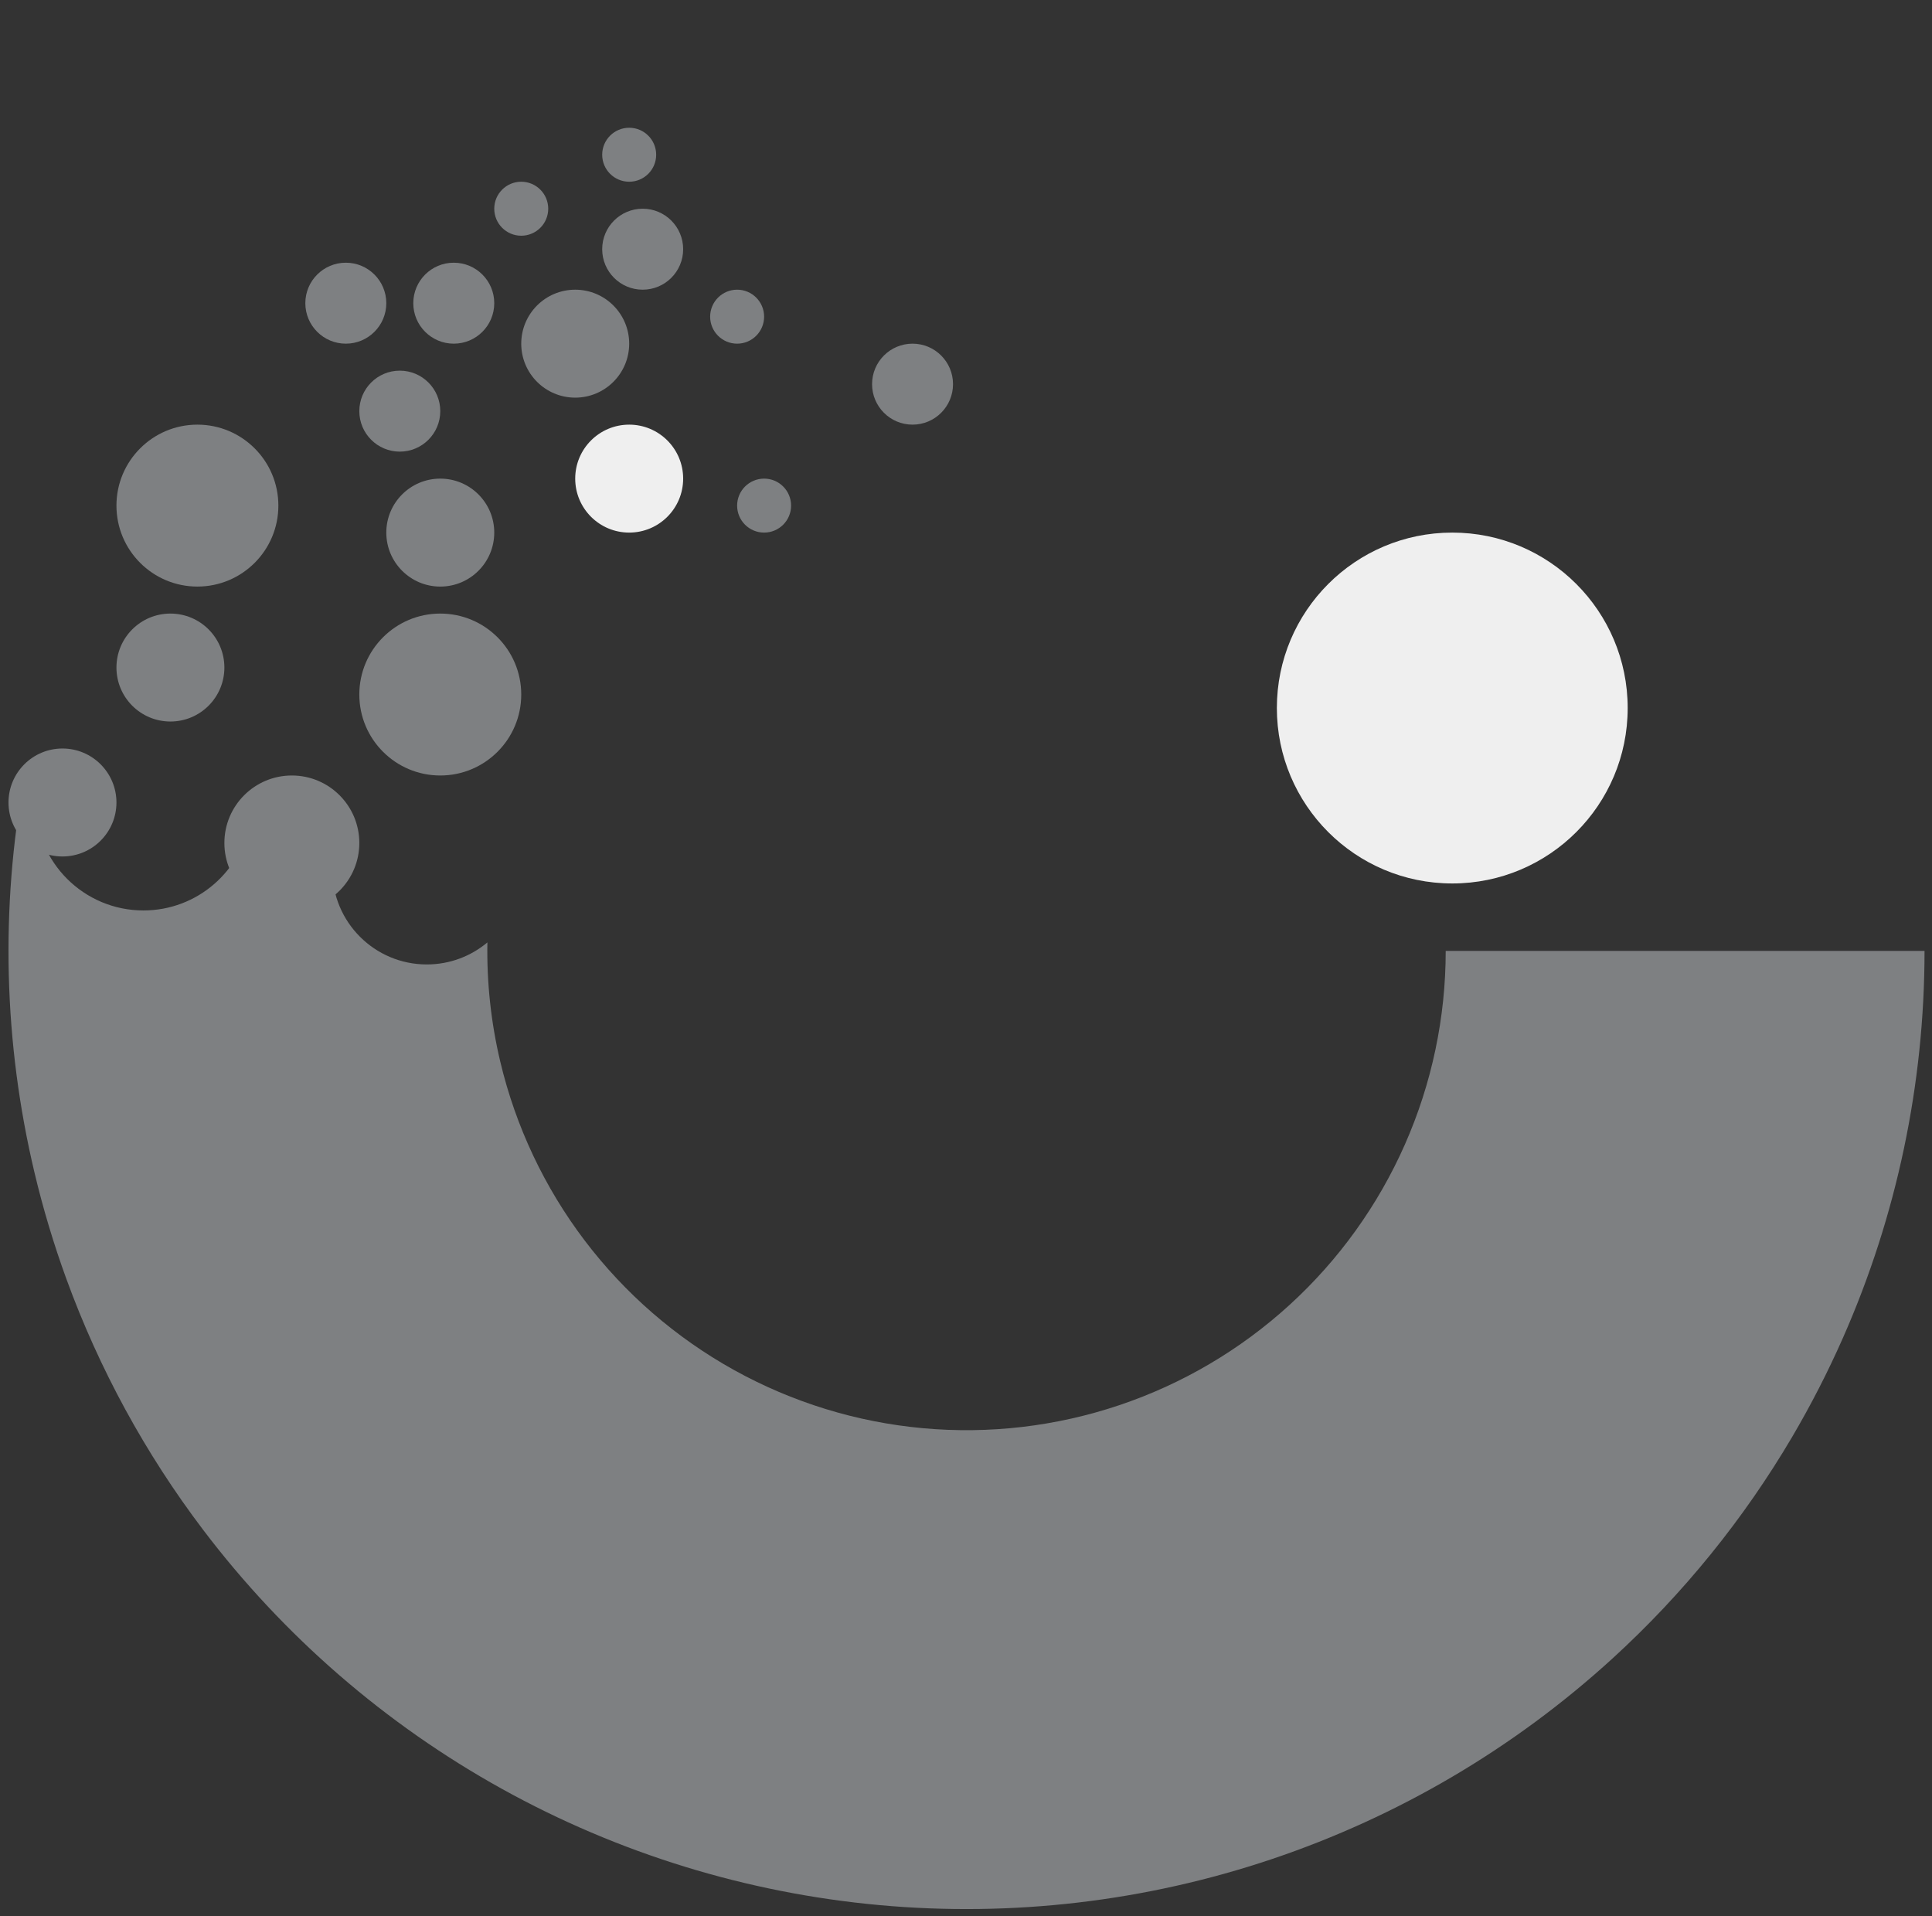 <svg width="121" height="120" viewBox="0 0 121 120" fill="none" xmlns="http://www.w3.org/2000/svg">
<rect x="0" y="0" width="121" height="120" fill="#333333" stroke="none"/>
<g clip-path="url(#clip0_77_281)">
<path d="M101.941 44.338C101.941 50.405 97.022 55.324 90.955 55.324C84.887 55.324 79.969 50.405 79.969 44.338C79.969 38.271 84.887 33.352 90.955 33.352C97.022 33.352 101.941 38.271 101.941 44.338Z" fill="#EFEFEF"/>
<path d="M32.645 43.493C32.645 46.293 30.375 48.563 27.574 48.563C24.774 48.563 22.504 46.293 22.504 43.493C22.504 40.693 24.774 38.423 27.574 38.423C30.375 38.423 32.645 40.693 32.645 43.493Z" fill="#7E8082"/>
<path fill-rule="evenodd" clip-rule="evenodd" d="M15.665 51.285C15.169 54.529 12.366 57.014 8.983 57.014C5.249 57.014 2.222 53.987 2.222 50.254C2.222 49.767 2.274 49.293 2.371 48.836L1.525 48.68C0.014 56.881 0.23 65.307 2.158 73.421C2.697 75.689 3.366 77.919 4.161 80.1C6.21 85.72 9.093 91.014 12.723 95.802C17.761 102.447 24.13 107.969 31.422 112.015C38.714 116.061 46.77 118.542 55.075 119.301C63.38 120.059 71.751 119.078 79.656 116.42C87.56 113.762 94.824 109.486 100.983 103.863C105.42 99.813 109.214 95.128 112.248 89.972C113.424 87.971 114.487 85.9 115.428 83.767C118.794 76.137 120.532 67.889 120.532 59.549H90.544C90.544 63.721 89.675 67.846 87.991 71.663C86.307 75.479 83.847 78.903 80.766 81.715C77.685 84.527 74.052 86.667 70.098 87.996C66.144 89.326 61.956 89.816 57.802 89.437C53.648 89.058 49.619 87.816 45.971 85.793C42.324 83.769 39.138 81.007 36.618 77.683C34.098 74.359 32.298 70.546 31.333 66.488C30.75 64.035 30.48 61.524 30.525 59.016C29.498 59.877 28.174 60.395 26.729 60.395C23.462 60.395 20.814 57.746 20.814 54.479C20.814 53.713 20.96 52.981 21.225 52.309L15.665 51.285Z" fill="#7E8082"/>
<path d="M7.293 50.254C7.293 52.12 5.779 53.634 3.913 53.634C2.046 53.634 0.532 52.12 0.532 50.254C0.532 48.387 2.046 46.873 3.913 46.873C5.779 46.873 7.293 48.387 7.293 50.254Z" fill="#7E8082"/>
<path d="M17.434 31.662C17.434 34.462 15.164 36.732 12.363 36.732C9.563 36.732 7.293 34.462 7.293 31.662C7.293 28.862 9.563 26.592 12.363 26.592C15.164 26.592 17.434 28.862 17.434 31.662Z" fill="#7E8082"/>
<path d="M30.955 33.352C30.955 35.219 29.442 36.733 27.575 36.733C25.708 36.733 24.194 35.219 24.194 33.352C24.194 31.485 25.708 29.972 27.575 29.972C29.442 29.972 30.955 31.485 30.955 33.352Z" fill="#7E8082"/>
<path d="M22.504 52.789C22.504 55.122 20.612 57.014 18.279 57.014C15.945 57.014 14.053 55.122 14.053 52.789C14.053 50.455 15.945 48.563 18.279 48.563C20.612 48.563 22.504 50.455 22.504 52.789Z" fill="#7E8082"/>
<path d="M14.053 41.803C14.053 43.67 12.54 45.183 10.673 45.183C8.806 45.183 7.293 43.67 7.293 41.803C7.293 39.936 8.806 38.423 10.673 38.423C12.54 38.423 14.053 39.936 14.053 41.803Z" fill="#7E8082"/>
<path d="M42.786 29.972C42.786 31.839 41.273 33.352 39.406 33.352C37.539 33.352 36.025 31.839 36.025 29.972C36.025 28.105 37.539 26.592 39.406 26.592C41.273 26.592 42.786 28.105 42.786 29.972Z" fill="#EFEFEF"/>
<path d="M39.406 21.521C39.406 23.388 37.892 24.901 36.025 24.901C34.158 24.901 32.645 23.388 32.645 21.521C32.645 19.654 34.158 18.141 36.025 18.141C37.892 18.141 39.406 19.654 39.406 21.521Z" fill="#7E8082"/>
<path d="M24.194 18.986C24.194 20.386 23.059 21.521 21.659 21.521C20.259 21.521 19.123 20.386 19.123 18.986C19.123 17.586 20.259 16.451 21.659 16.451C23.059 16.451 24.194 17.586 24.194 18.986Z" fill="#7E8082"/>
<path d="M27.574 25.746C27.574 27.147 26.439 28.282 25.039 28.282C23.639 28.282 22.504 27.147 22.504 25.746C22.504 24.346 23.639 23.211 25.039 23.211C26.439 23.211 27.574 24.346 27.574 25.746Z" fill="#7E8082"/>
<path d="M30.955 18.986C30.955 20.386 29.82 21.521 28.419 21.521C27.019 21.521 25.884 20.386 25.884 18.986C25.884 17.586 27.019 16.451 28.419 16.451C29.82 16.451 30.955 17.586 30.955 18.986Z" fill="#7E8082"/>
<path d="M42.786 15.605C42.786 17.006 41.651 18.141 40.251 18.141C38.85 18.141 37.715 17.006 37.715 15.605C37.715 14.205 38.85 13.07 40.251 13.07C41.651 13.07 42.786 14.205 42.786 15.605Z" fill="#7E8082"/>
<path d="M59.687 24.056C59.687 25.457 58.552 26.592 57.152 26.592C55.752 26.592 54.617 25.457 54.617 24.056C54.617 22.656 55.752 21.521 57.152 21.521C58.552 21.521 59.687 22.656 59.687 24.056Z" fill="#7E8082"/>
<path d="M49.546 31.662C49.546 32.596 48.79 33.352 47.856 33.352C46.923 33.352 46.166 32.596 46.166 31.662C46.166 30.729 46.923 29.972 47.856 29.972C48.79 29.972 49.546 30.729 49.546 31.662Z" fill="#7E8082"/>
<path d="M47.856 19.831C47.856 20.764 47.1 21.521 46.166 21.521C45.233 21.521 44.476 20.764 44.476 19.831C44.476 18.898 45.233 18.141 46.166 18.141C47.1 18.141 47.856 18.898 47.856 19.831Z" fill="#7E8082"/>
<path d="M41.096 9.69C41.096 10.624 40.339 11.38 39.406 11.38C38.472 11.38 37.715 10.624 37.715 9.69C37.715 8.757 38.472 8 39.406 8C40.339 8 41.096 8.757 41.096 9.69Z" fill="#7E8082"/>
<path d="M34.335 13.07C34.335 14.004 33.578 14.761 32.645 14.761C31.711 14.761 30.955 14.004 30.955 13.07C30.955 12.137 31.711 11.38 32.645 11.38C33.578 11.38 34.335 12.137 34.335 13.07Z" fill="#7E8082"/>
</g>
<defs>
<clipPath id="clip0_77_281">
<rect width="120" height="120" fill="white" transform="translate(0.532)"/>
</clipPath>
</defs>
</svg>
